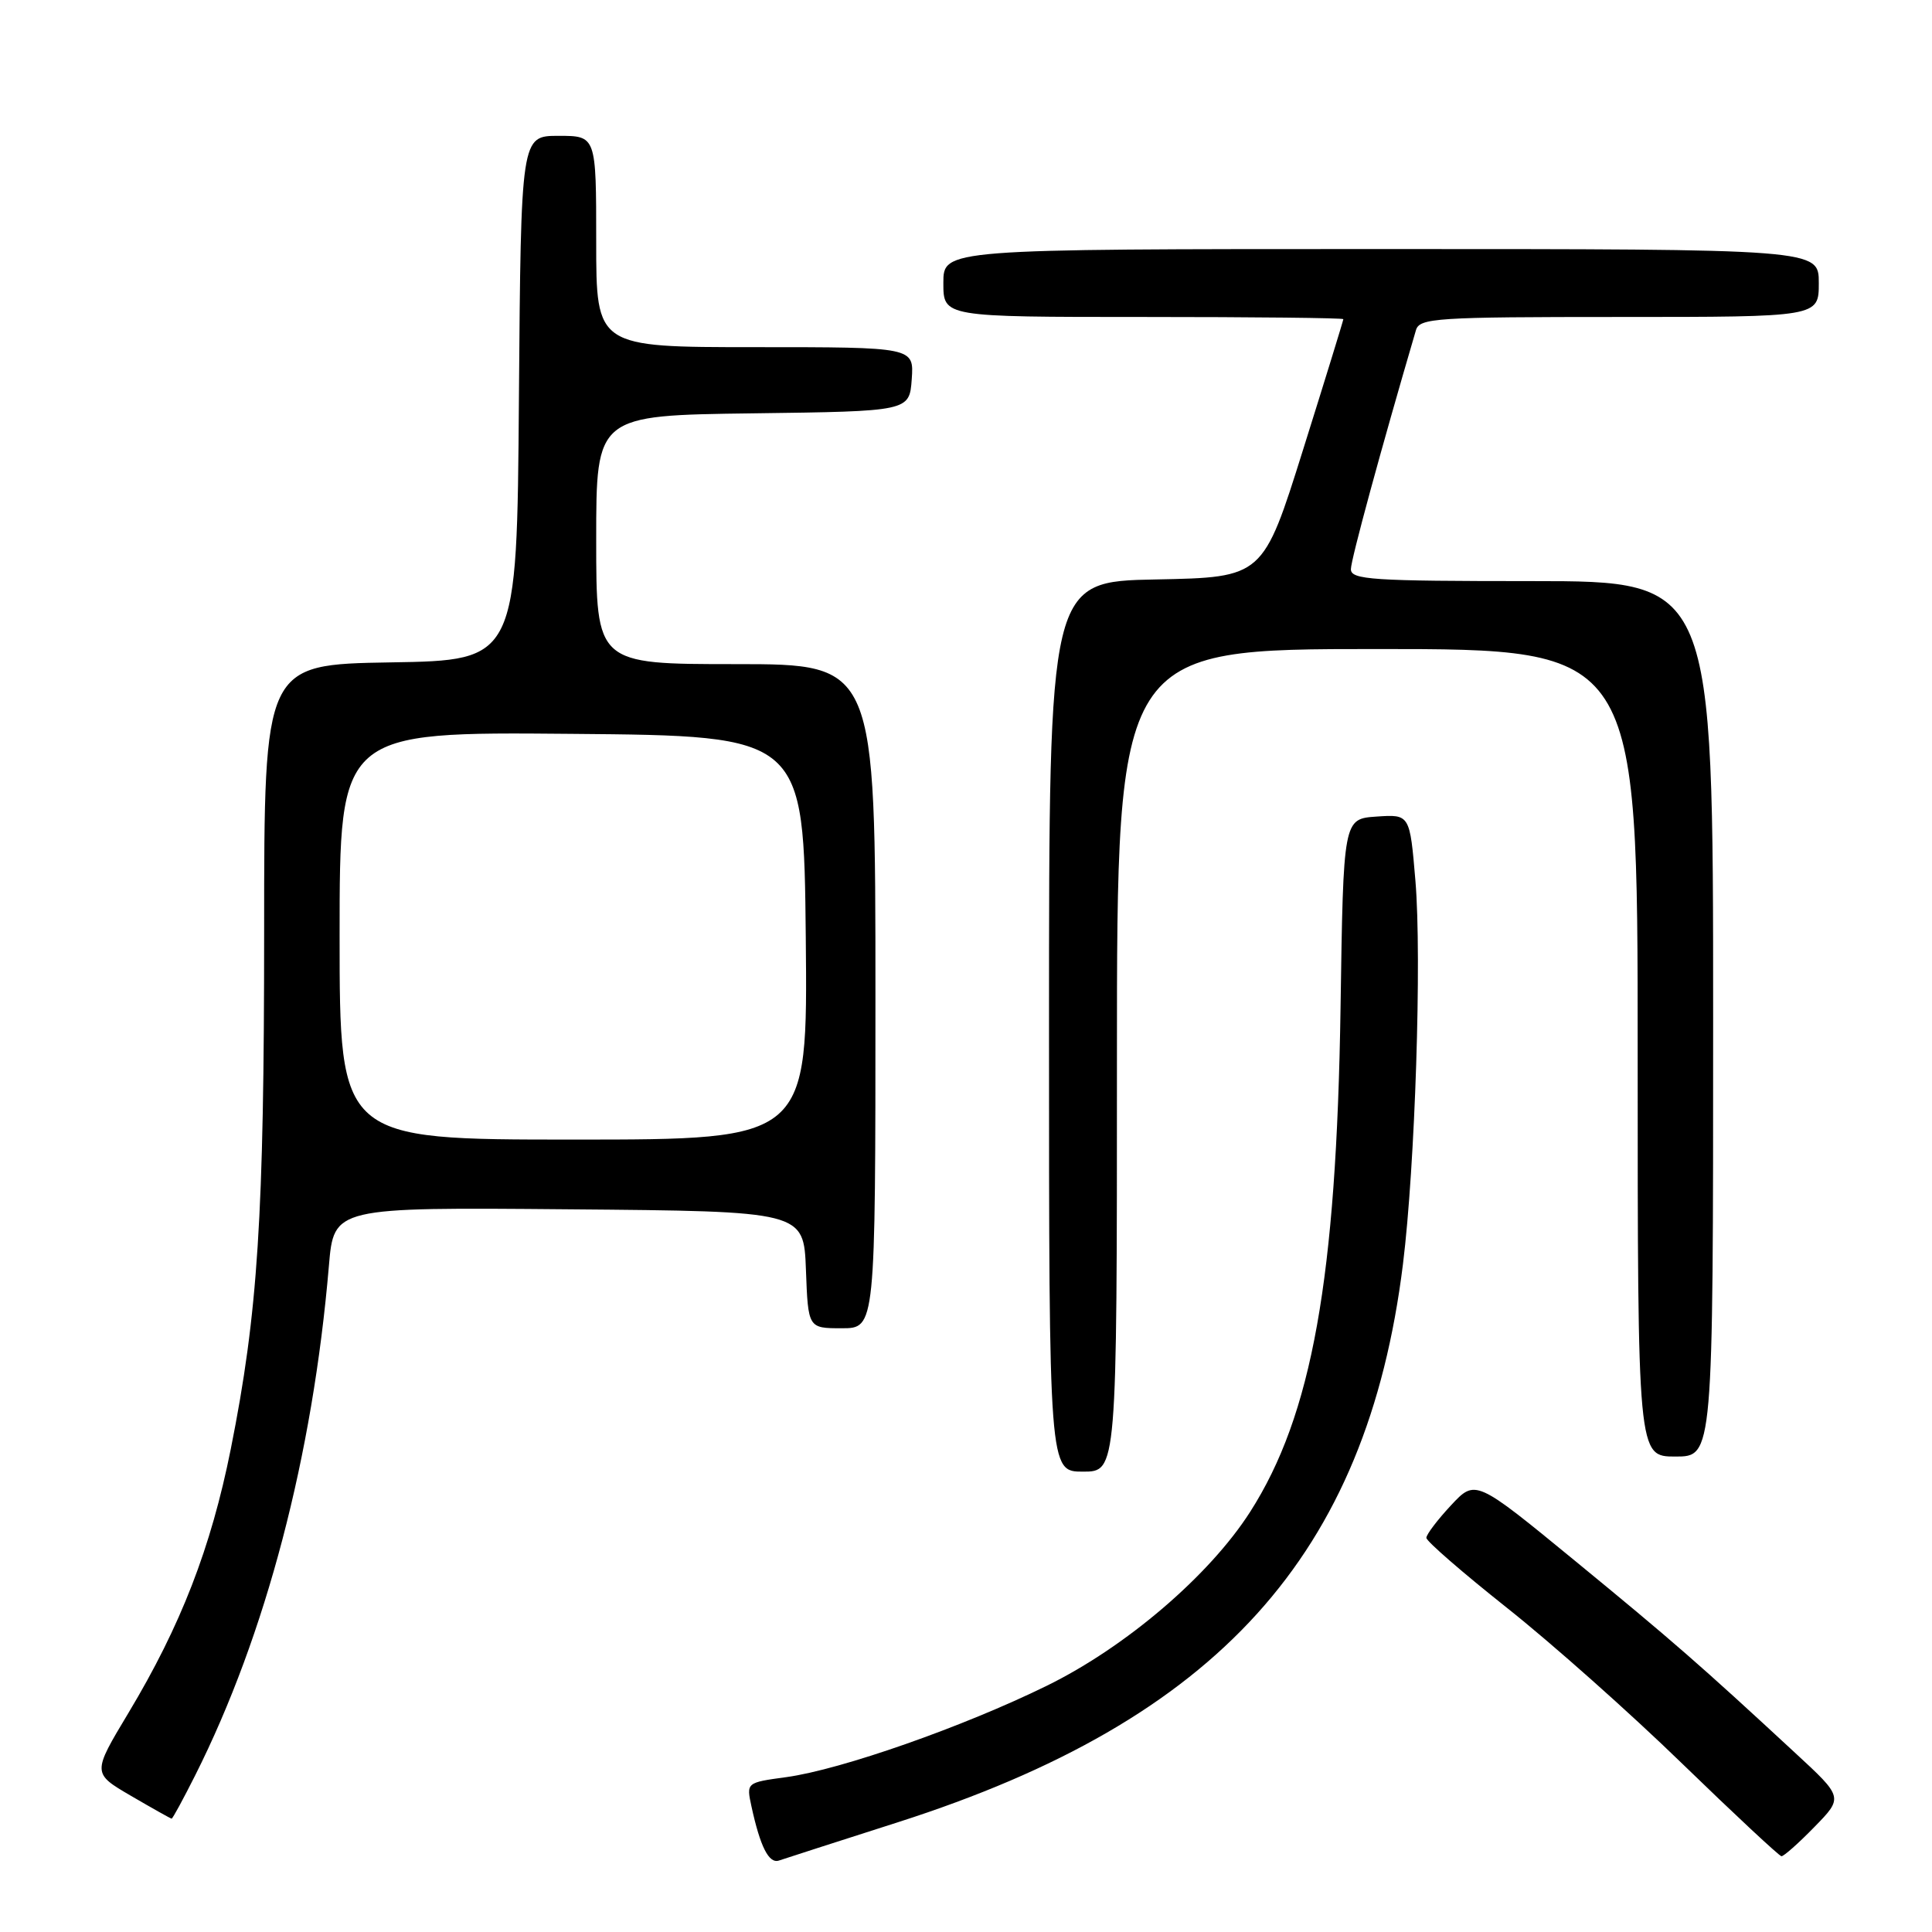<?xml version="1.0" encoding="UTF-8" standalone="no"?>
<!DOCTYPE svg PUBLIC "-//W3C//DTD SVG 1.1//EN" "http://www.w3.org/Graphics/SVG/1.1/DTD/svg11.dtd" >
<svg xmlns="http://www.w3.org/2000/svg" xmlns:xlink="http://www.w3.org/1999/xlink" version="1.1" viewBox="0 0 256 256">
 <g >
 <path fill="currentColor"
d=" M 119.00 241.45 C 161.39 227.87 181.12 206.06 185.90 167.50 C 187.51 154.50 188.41 126.94 187.55 116.70 C 186.81 107.90 186.81 107.90 182.40 108.20 C 178.00 108.50 178.00 108.50 177.63 133.50 C 177.09 169.43 173.85 187.51 165.65 200.33 C 160.25 208.77 149.19 218.23 138.71 223.37 C 127.61 228.82 111.46 234.48 104.19 235.48 C 98.89 236.20 98.89 236.20 99.57 239.35 C 100.74 244.72 101.88 246.98 103.22 246.53 C 103.92 246.29 111.03 244.00 119.00 241.45 Z  M 240.42 242.08 C 244.25 238.16 244.25 238.16 237.87 232.27 C 225.19 220.53 221.69 217.48 208.70 206.82 C 195.50 195.99 195.50 195.99 192.25 199.48 C 190.46 201.40 189.00 203.33 189.00 203.77 C 189.00 204.22 193.80 208.38 199.67 213.04 C 205.54 217.69 216.01 226.99 222.92 233.71 C 229.84 240.42 235.75 245.93 236.05 245.96 C 236.35 245.98 238.32 244.24 240.42 242.08 Z  M 25.86 235.25 C 35.23 216.62 41.44 192.93 43.58 167.74 C 44.24 159.97 44.24 159.97 75.37 160.24 C 106.50 160.50 106.50 160.50 106.79 168.25 C 107.08 176.00 107.08 176.00 111.54 176.00 C 116.00 176.00 116.00 176.00 116.00 132.00 C 116.00 88.00 116.00 88.00 97.50 88.00 C 79.00 88.00 79.00 88.00 79.00 71.52 C 79.00 55.04 79.00 55.04 99.75 54.77 C 120.50 54.50 120.50 54.50 120.81 50.25 C 121.11 46.00 121.11 46.00 100.06 46.00 C 79.00 46.00 79.00 46.00 79.00 32.00 C 79.00 18.00 79.00 18.00 74.01 18.00 C 69.03 18.00 69.03 18.00 68.76 52.75 C 68.50 87.50 68.50 87.50 51.75 87.77 C 35.00 88.05 35.00 88.05 35.00 123.35 C 35.00 161.25 34.18 173.96 30.58 192.00 C 27.96 205.10 23.95 215.43 17.02 226.97 C 12.22 234.96 12.22 234.96 17.36 237.96 C 20.19 239.61 22.61 240.97 22.74 240.98 C 22.87 240.99 24.27 238.41 25.86 235.25 Z  M 148.00 140.50 C 148.00 86.00 148.00 86.00 182.50 86.00 C 217.00 86.00 217.00 86.00 217.00 139.50 C 217.00 193.00 217.00 193.00 222.00 193.00 C 227.00 193.00 227.00 193.00 227.00 135.00 C 227.00 77.00 227.00 77.00 203.00 77.00 C 181.81 77.00 179.00 76.82 179.00 75.42 C 179.00 74.18 182.96 59.62 187.62 43.75 C 188.09 42.14 190.26 42.00 214.57 42.00 C 241.00 42.00 241.00 42.00 241.00 37.50 C 241.00 33.00 241.00 33.00 183.00 33.00 C 125.00 33.00 125.00 33.00 125.00 37.50 C 125.00 42.00 125.00 42.00 151.50 42.00 C 166.07 42.00 178.00 42.13 178.00 42.29 C 178.00 42.45 175.61 50.21 172.68 59.54 C 167.36 76.50 167.36 76.50 153.18 76.78 C 139.00 77.05 139.00 77.05 139.00 136.03 C 139.00 195.00 139.00 195.00 143.50 195.00 C 148.00 195.00 148.00 195.00 148.00 140.50 Z  M 45.00 123.99 C 45.00 96.97 45.00 96.97 75.75 97.24 C 106.50 97.50 106.50 97.50 106.77 124.25 C 107.03 151.00 107.03 151.00 76.02 151.00 C 45.00 151.00 45.00 151.00 45.00 123.99 Z "/>
</g>
</svg>